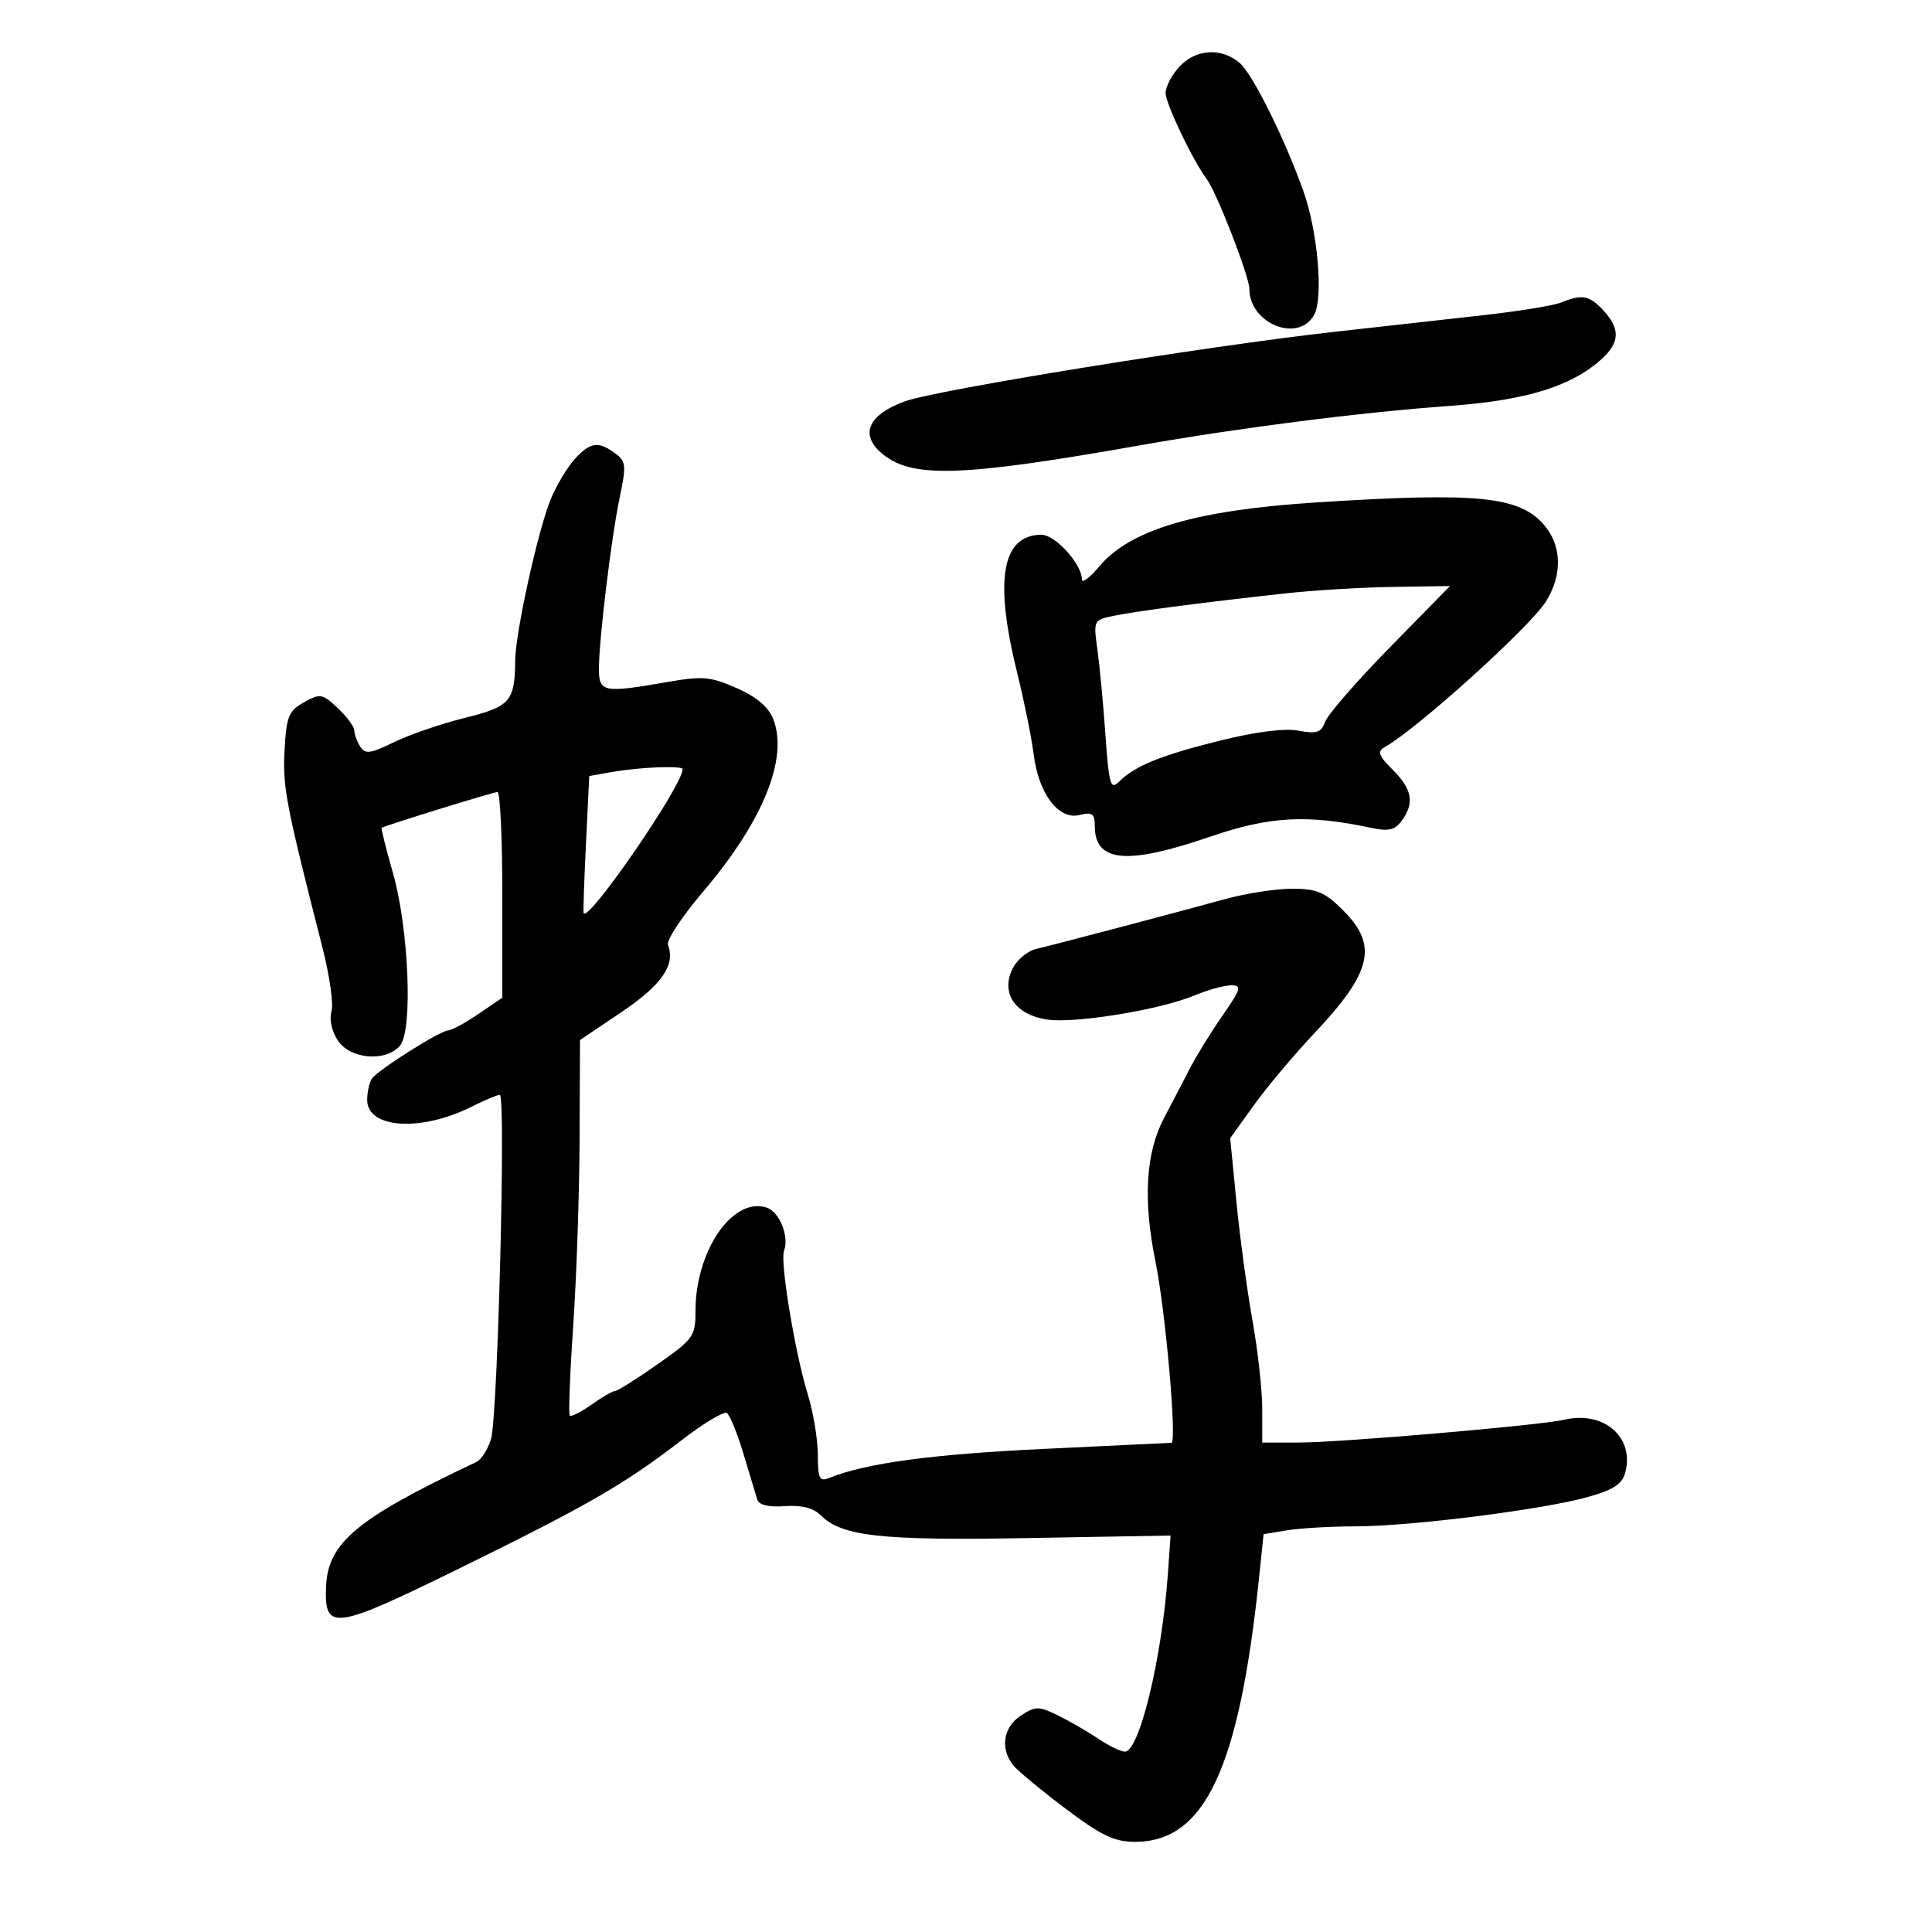 <svg xmlns="http://www.w3.org/2000/svg" width="300" height="300" viewBox="0 0 300 300" version="1.1">
	<path d="M 183.174 10.314 C 181.978 11.587, 181 13.439, 181 14.429 C 181 16.105, 185.154 24.809, 187.400 27.839 C 188.952 29.932, 194 42.940, 194 44.845 C 194 50.298, 201.678 53.338, 204.086 48.839 C 205.499 46.199, 204.616 36.001, 202.438 29.816 C 199.596 21.740, 194.522 11.505, 192.508 9.783 C 189.680 7.365, 185.734 7.590, 183.174 10.314 M 242.389 46.980 C 241.229 47.449, 235.829 48.329, 230.389 48.936 C 224.950 49.543, 214.425 50.719, 207 51.550 C 187.330 53.749, 145.371 60.546, 140.500 62.322 C 134.926 64.354, 133.503 67.360, 136.750 70.246 C 141.341 74.327, 148.865 74.123, 177 69.154 C 192.462 66.423, 211.297 64.025, 225.120 63.027 C 237.001 62.169, 244.070 59.979, 248.750 55.706 C 251.539 53.159, 251.599 51.021, 248.961 48.189 C 246.775 45.842, 245.697 45.643, 242.389 46.980 M 89.270 71.250 C 88.127 72.487, 86.442 75.300, 85.526 77.500 C 83.576 82.184, 80.044 98.166, 80.002 102.500 C 79.939 108.924, 79.242 109.722, 72.156 111.479 C 68.495 112.387, 63.552 114.082, 61.171 115.246 C 57.505 117.038, 56.703 117.143, 55.936 115.931 C 55.438 115.144, 55.024 114.016, 55.015 113.424 C 55.007 112.833, 53.851 111.269, 52.446 109.949 C 50.054 107.702, 49.721 107.646, 47.196 109.058 C 44.809 110.394, 44.464 111.250, 44.184 116.533 C 43.881 122.255, 44.365 124.768, 50.111 147.304 C 51.205 151.596, 51.816 156.005, 51.467 157.103 C 51.104 158.248, 51.519 160.143, 52.440 161.549 C 54.368 164.491, 59.967 164.951, 62.128 162.345 C 64.133 159.926, 63.474 144.150, 61.008 135.527 C 59.923 131.734, 59.140 128.586, 59.268 128.531 C 60.789 127.878, 76.694 122.970, 77.250 122.983 C 77.662 122.992, 78 130.184, 78 138.964 L 78 154.928 74.268 157.464 C 72.215 158.859, 70.117 160, 69.605 160 C 68.413 160, 58.735 166.104, 57.765 167.467 C 57.361 168.035, 57.024 169.524, 57.015 170.775 C 56.985 175.237, 65.343 175.796, 73.210 171.857 C 75.251 170.836, 77.230 170, 77.609 170 C 78.566 170, 77.298 219.828, 76.250 223.423 C 75.781 225.031, 74.745 226.655, 73.949 227.031 C 55.294 235.846, 50.845 239.570, 50.619 246.562 C 50.401 253.293, 51.901 253.077, 71.236 243.588 C 91.286 233.747, 96.950 230.483, 105.762 223.691 C 109.193 221.046, 112.385 219.120, 112.854 219.409 C 113.323 219.699, 114.484 222.538, 115.435 225.718 C 116.386 228.898, 117.352 232.097, 117.580 232.827 C 117.853 233.697, 119.327 234.057, 121.867 233.874 C 124.452 233.687, 126.294 234.151, 127.414 235.271 C 130.712 238.569, 136.741 239.235, 159.635 238.829 L 181.771 238.437 181.343 244.468 C 180.416 257.548, 176.911 272.006, 174.670 271.993 C 174.026 271.990, 172.150 271.076, 170.500 269.962 C 168.850 268.849, 166.037 267.225, 164.249 266.354 C 161.270 264.904, 160.789 264.908, 158.499 266.409 C 155.802 268.176, 155.274 271.493, 157.282 274.053 C 157.952 274.907, 161.605 277.944, 165.399 280.803 C 171 285.022, 173.041 286, 176.245 286 C 187.089 286, 192.426 274.609, 195.519 244.864 L 196.209 238.228 199.854 237.625 C 201.859 237.293, 206.650 237.018, 210.500 237.012 C 219.192 237, 239.762 234.393, 246.646 232.430 C 250.651 231.289, 251.927 230.425, 252.401 228.539 C 253.769 223.086, 248.975 219.019, 242.878 220.460 C 239.212 221.326, 208.214 223.991, 201.750 223.996 L 196 224 195.999 218.750 C 195.998 215.863, 195.313 209.675, 194.476 205 C 193.639 200.325, 192.520 192.053, 191.989 186.619 L 191.022 176.738 194.697 171.619 C 196.717 168.803, 200.981 163.733, 204.172 160.351 C 213.029 150.961, 214.001 146.801, 208.600 141.400 C 205.729 138.529, 204.491 138, 200.649 138 C 198.146 138, 193.488 138.718, 190.299 139.595 C 182.376 141.773, 164.078 146.600, 160.921 147.344 C 159.470 147.687, 157.816 149.109, 157.137 150.599 C 155.448 154.305, 157.681 157.524, 162.478 158.303 C 166.723 158.992, 180.096 156.822, 185.484 154.571 C 187.552 153.707, 190.111 153, 191.170 153 C 192.879 153, 192.724 153.535, 189.799 157.750 C 187.986 160.362, 185.697 164.075, 184.712 166 C 183.728 167.925, 181.968 171.300, 180.801 173.500 C 177.901 178.969, 177.459 186.223, 179.433 195.964 C 180.994 203.669, 182.778 223.957, 181.901 224.036 C 181.680 224.056, 172.722 224.486, 161.993 224.991 C 144.734 225.804, 134.353 227.212, 128.750 229.499 C 127.243 230.115, 126.998 229.610, 126.989 225.857 C 126.983 223.461, 126.280 219.250, 125.427 216.500 C 123.473 210.204, 121.103 195.909, 121.737 194.248 C 122.597 191.998, 121.039 188.147, 119.010 187.503 C 113.748 185.833, 107.984 194.260, 107.995 203.605 C 108 207.483, 107.673 207.940, 102.091 211.855 C 98.841 214.135, 95.873 216, 95.495 216 C 95.118 216, 93.476 216.949, 91.847 218.109 C 90.218 219.269, 88.702 220.036, 88.479 219.813 C 88.257 219.590, 88.492 213.353, 89.002 205.954 C 89.512 198.554, 89.960 185.525, 89.996 177 L 90.063 161.500 96.542 157.133 C 102.765 152.939, 104.914 149.823, 103.724 146.722 C 103.453 146.017, 105.900 142.308, 109.160 138.479 C 118.444 127.577, 122.431 117.805, 120.085 111.696 C 119.354 109.793, 117.531 108.238, 114.413 106.859 C 110.329 105.052, 109.126 104.947, 103.577 105.913 C 93.699 107.633, 93 107.498, 93 103.863 C 93 99.305, 94.936 83.372, 96.249 77.125 C 97.271 72.264, 97.200 71.619, 95.499 70.375 C 92.896 68.472, 91.678 68.643, 89.270 71.250 M 204.500 78.010 C 185.713 79.210, 175.527 82.208, 170.686 87.962 C 169.209 89.717, 168 90.626, 168 89.981 C 168 87.582, 163.834 83, 161.682 83.032 C 155.555 83.121, 154.362 89.986, 157.951 104.500 C 159.039 108.900, 160.193 114.606, 160.515 117.180 C 161.278 123.267, 164.392 127.369, 167.632 126.556 C 169.613 126.059, 170 126.341, 170 128.281 C 170 133.909, 174.987 134.363, 187.940 129.913 C 197.137 126.754, 202.969 126.435, 212.913 128.549 C 215.617 129.124, 216.604 128.895, 217.663 127.446 C 219.669 124.702, 219.295 122.567, 216.278 119.550 C 214.041 117.313, 213.818 116.681, 215.028 116.004 C 220.053 113.190, 237.624 97.314, 240.065 93.382 C 242.643 89.227, 242.524 84.719, 239.750 81.503 C 235.915 77.059, 229.440 76.417, 204.500 78.010 M 199.500 92.150 C 186.675 93.565, 176.755 94.858, 173.135 95.585 C 169.774 96.260, 169.770 96.267, 170.408 100.880 C 170.759 103.421, 171.322 109.409, 171.658 114.186 C 172.195 121.801, 172.450 122.693, 173.730 121.413 C 176.212 118.931, 180.155 117.319, 189.356 115.025 C 194.971 113.625, 199.460 113.051, 201.621 113.457 C 204.471 113.991, 205.153 113.760, 205.789 112.041 C 206.207 110.911, 210.735 105.714, 215.850 100.493 L 225.152 91 216.326 91.134 C 211.472 91.207, 203.900 91.664, 199.500 92.150 M 95 119.882 L 91.500 120.500 90.989 131 C 90.708 136.775, 90.542 141.634, 90.621 141.798 C 91.334 143.292, 106 121.970, 106 119.438 C 106 118.848, 99.332 119.116, 95 119.882" stroke="none" fill="black" fill-rule="evenodd"/>
</svg>